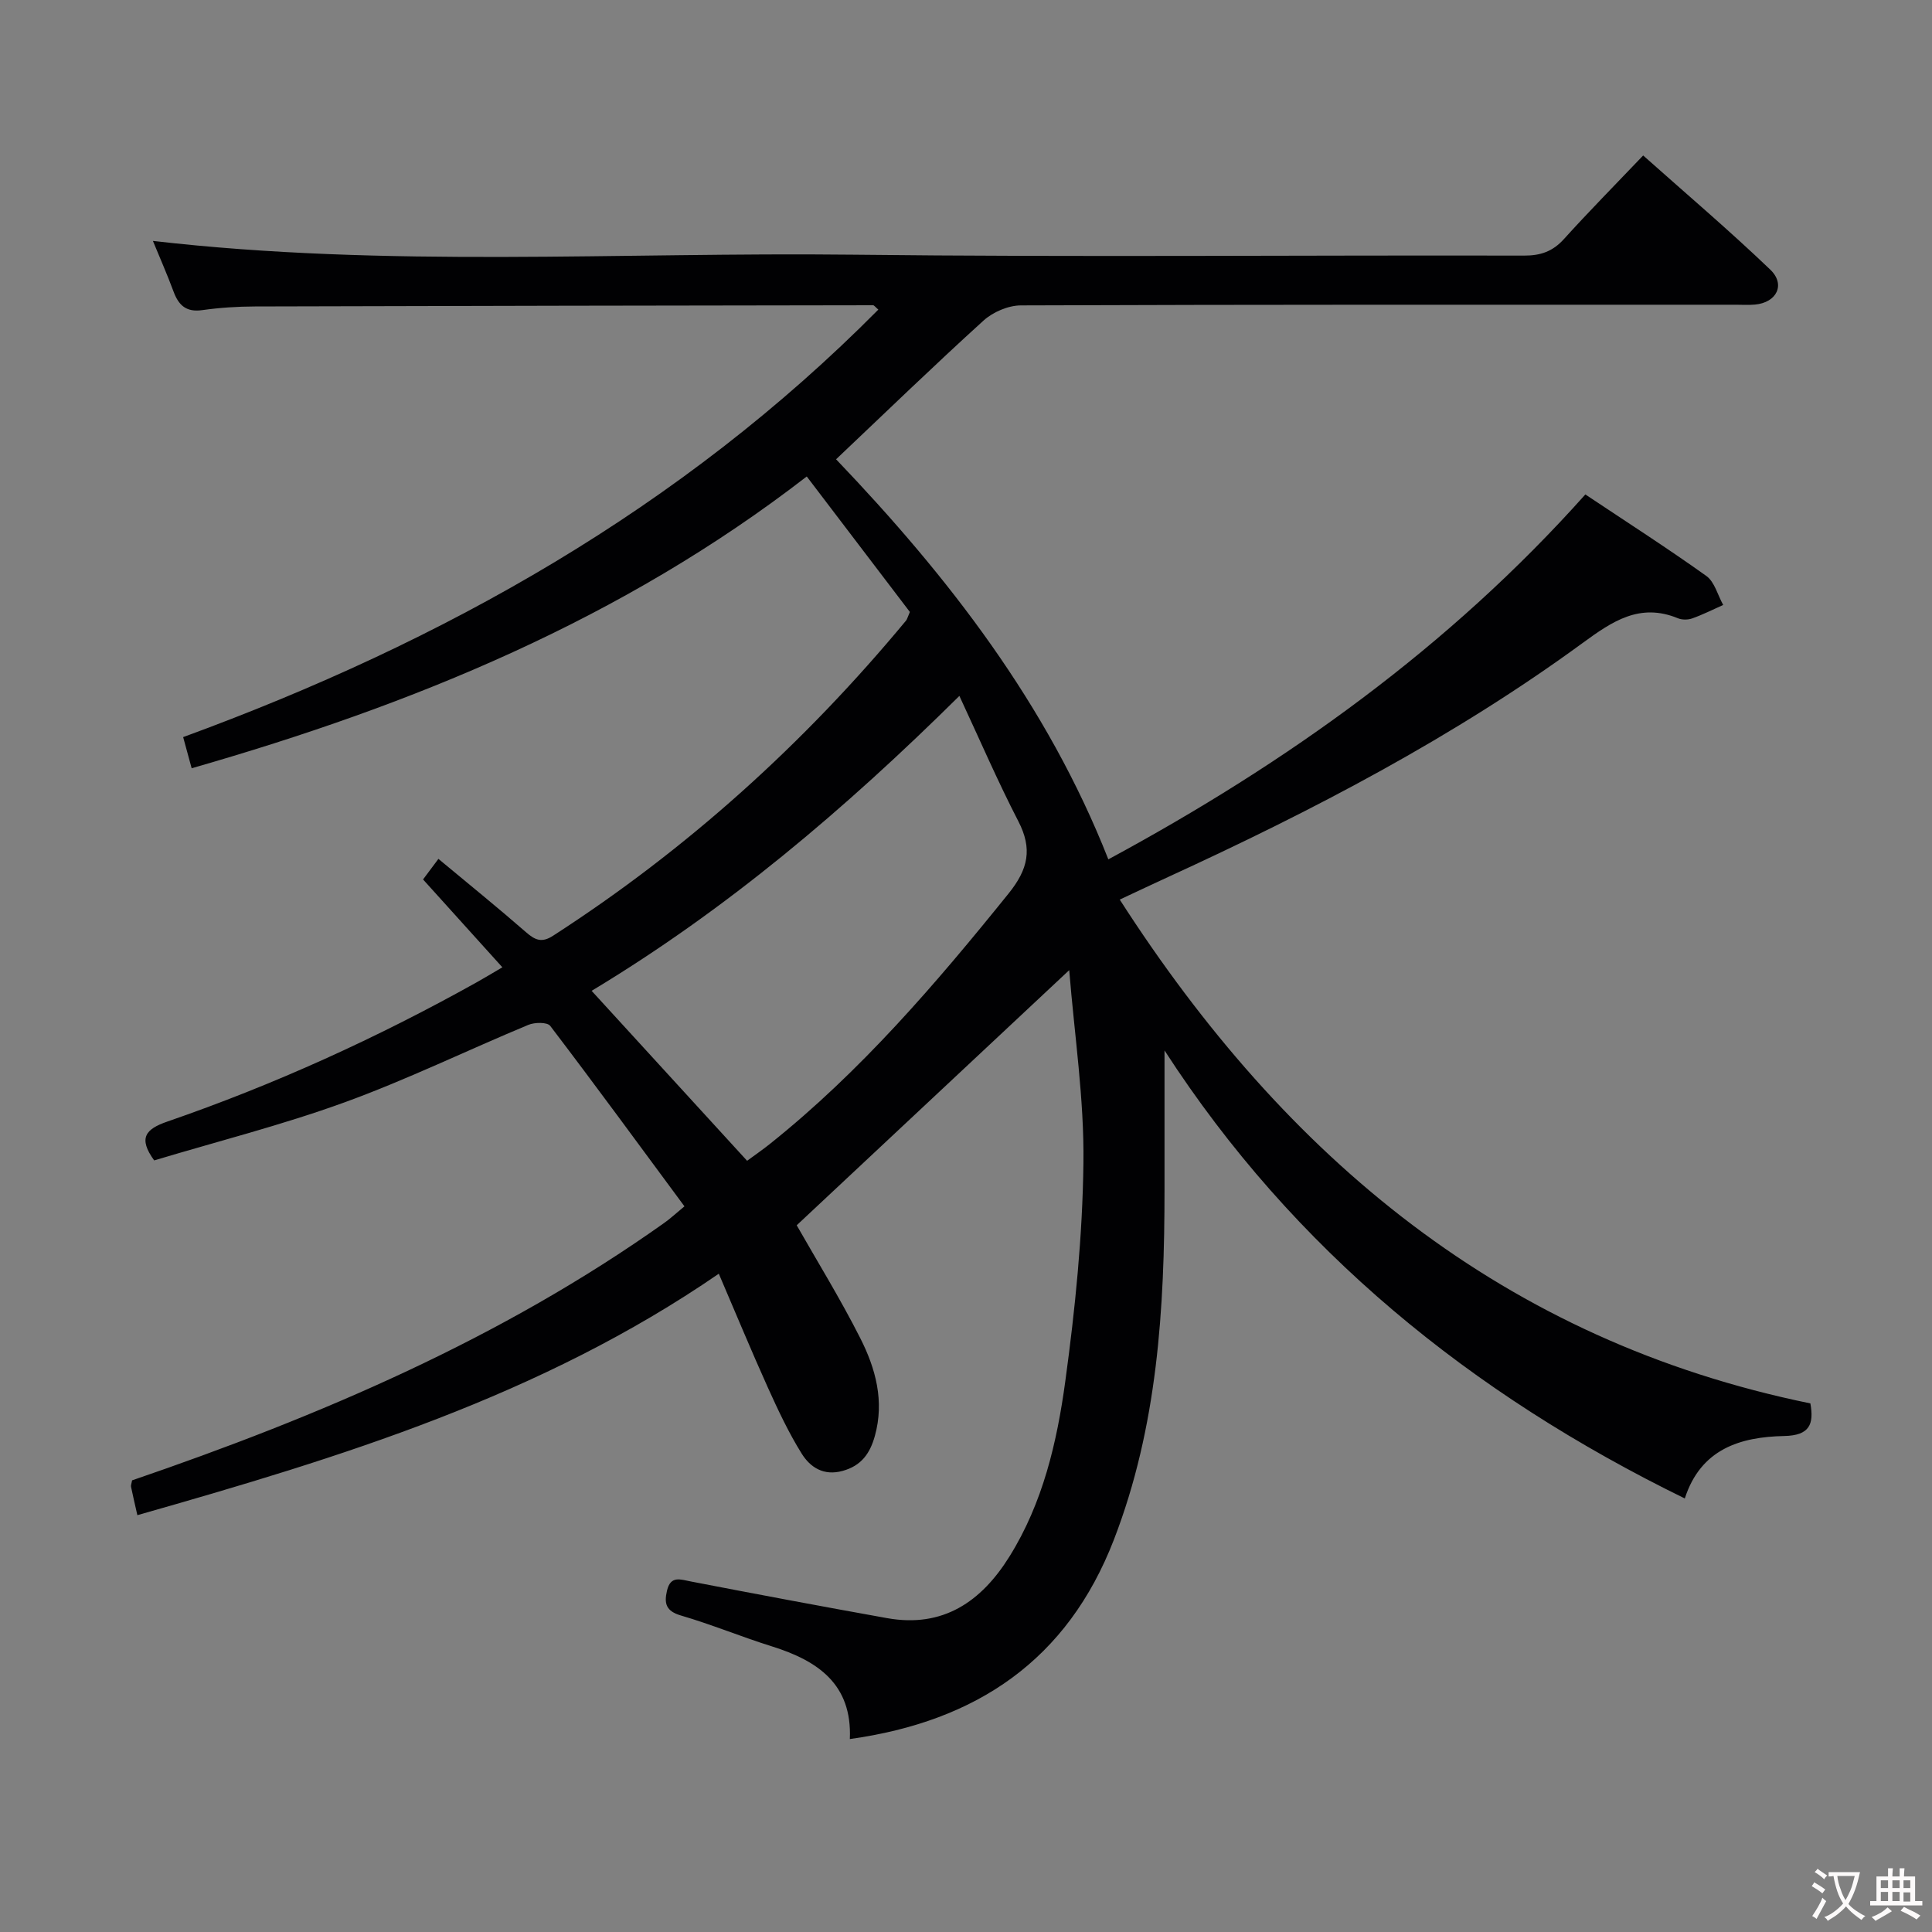 <svg enable-background="new 0 0 400 400" viewBox="0 0 400 400" xmlns="http://www.w3.org/2000/svg"><rect x="0" y="0" width="400" height="400" fill="#808080" stroke="none"/><path d="m221.37 200.86c-19.38 18.15-37.9 35.48-56.42 52.82 4.13 7.26 9 15.15 13.17 23.39 3.17 6.26 5.02 13.01 3.01 20.23-1.01 3.62-2.79 6.16-6.66 7.23-3.96 1.1-6.73-.75-8.5-3.59-2.7-4.33-4.89-9.02-7-13.68-3.41-7.56-6.58-15.23-10.15-23.55-36.89 25.38-78.34 38.03-120.38 49.99-.53-2.36-.95-4.11-1.31-5.88-.06-.3.1-.64.22-1.33 38.77-13.28 76.44-29.33 110.23-53.34 1.19-.84 2.26-1.85 4.13-3.39-9.32-12.61-18.43-25.07-27.79-37.36-.61-.8-3.23-.76-4.54-.21-12.72 5.29-25.14 11.35-38.07 16.05-12.92 4.69-26.32 8.08-39.39 12.01-3.35-4.63-1.8-6.48 2.72-8.04 22.2-7.66 43.5-17.36 64.01-28.81 1.59-.89 3.15-1.83 5.36-3.13-5.52-6.12-10.82-11.99-16.42-18.19.88-1.19 1.83-2.46 3.18-4.26 6.19 5.15 12.26 10.06 18.13 15.18 1.89 1.65 3.27 2.25 5.6.74 27.79-17.93 52.02-39.83 73.1-65.27.2-.24.27-.6.78-1.77-6.74-8.85-13.75-18.06-21.35-28.05-38.31 29.62-81.57 47.28-127.35 60.41-.58-2.15-1.09-4-1.76-6.45 53.96-19.76 103.11-47.32 143.93-88.51-.63-.53-.86-.9-1.09-.9-42.65.06-85.31.12-127.96.25-3.65.01-7.33.25-10.94.76-3.29.46-4.86-.98-5.92-3.82-1.31-3.54-2.84-7-4.28-10.51 48.44 5.59 96.71 2.3 144.9 2.85 46.32.53 92.65.08 138.98.19 3.45.01 5.95-.87 8.27-3.44 5.12-5.67 10.5-11.11 16.39-17.29 8.88 7.91 17.84 15.52 26.31 23.63 3.24 3.1 1.32 6.84-3.17 7.24-1.32.12-2.66.03-4 .03-49.33 0-98.65-.05-147.98.14-2.61.01-5.76 1.36-7.72 3.13-10.23 9.28-20.15 18.89-30.54 28.73 23.21 24.28 43.72 50.69 56.37 82.83 37.06-20.02 70.58-43.98 98.76-75.55 8.57 5.72 16.95 11.09 25.04 16.87 1.72 1.23 2.36 3.97 3.5 6.01-2.13.95-4.21 2-6.4 2.78-.88.32-2.1.33-2.96-.02-7.9-3.26-13.59.62-19.72 5.1-26.7 19.52-55.89 34.73-85.88 48.48-3 1.38-5.99 2.79-9.98 4.66 34.42 53.57 79.53 91.31 142.99 104.31.76 4.28-.12 6.64-5.41 6.75-9.08.19-17.27 2.65-20.59 12.93-44.25-21.64-80.95-51.37-107.72-92.76v28.76c.01 24.7-1.44 49.17-10.49 72.56-9.61 24.84-28.35 37.59-54.66 41.25.5-11.38-6.65-16.21-16.12-19.18-6.33-1.98-12.49-4.54-18.86-6.4-3.1-.91-3.49-2.49-2.88-5.12.74-3.21 2.77-2.34 5.01-1.91 13.51 2.61 27.03 5.15 40.57 7.58 11.58 2.07 19.52-3.43 25.34-12.78 6.91-11.09 9.83-23.65 11.55-36.28 2.04-14.95 3.57-30.07 3.75-45.14.18-13.21-1.85-26.42-2.94-39.96zm-98.88 4.28c10.92 11.94 21.52 23.53 32.19 35.19 1.75-1.29 3.26-2.32 4.68-3.46 18.85-15.04 34.39-33.19 49.45-51.87 4.07-5.05 4.99-9.24 2.02-14.98-4.28-8.29-7.98-16.87-12.2-25.94-23.85 23.61-48.39 44.36-76.14 61.06z" fill="#010103"/><g fill="#fcfafa"><path d="m377.9 391.2c-.2.3-.4.5-.6.8-.7-.6-1.4-1-2.2-1.5.2-.3.4-.5.5-.8.6.4 1.4.8 2.3 1.5zm-1.8 6.1c-.2-.2-.5-.4-.9-.6.4-.6.8-1.2 1.2-1.9s.7-1.3.9-1.9c.3.3.5.5.8.7-.7 1.3-1.4 2.6-2 3.7zm2.2-9c-.3.3-.5.5-.6.8-.6-.6-1.3-1.1-2-1.5.3-.3.5-.5.6-.7.6.5 1.3.9 2 1.4zm.3.2v-.9h2 4.5c-.3 1.3-.6 2.5-1 3.6s-.9 2.1-1.4 3c.4.5 1 1 1.6 1.4s1.2.8 1.9 1.1c-.3.2-.5.4-.8.8-.4-.3-1-.7-1.6-1.2s-1.2-1.1-1.6-1.6c-.5.6-1.1 1.1-1.7 1.6s-1.4.9-2.1 1.4c-.1-.3-.3-.5-.7-.8.6-.2 1.2-.5 1.9-1s1.4-1.1 2-1.8c-.5-.8-.9-1.6-1.2-2.5s-.6-2-.8-3.2c-.4.1-.7.1-1 .1zm2.5 2.7c.3 1 .7 1.7 1 2.2.3-.5.6-1.1 1-2s.6-1.9.9-3h-3.2-.4c.1.9.3 1.8.7 2.8z"/><path d="m396.5 388.5v1.5 3.6h1.5v.9c-.4 0-1 0-1.7 0h-7.9c-.5 0-.9 0-1.2 0v-.9h1.3v-3.5c0-.7 0-1.2 0-1.6h2.4c0-.8 0-1.4 0-1.7h1c0 .3-.1.8-.1 1.7h1.5c0-.8 0-1.4 0-1.7h1c0 .3-.1.9-.1 1.7zm-8.2 9.2c-.2-.3-.5-.5-.8-.8.8-.3 1.4-.6 1.9-.9s1-.7 1.4-1.1c.3.3.6.5.9.8-1.6 1-2.8 1.6-3.4 2zm2.6-6.8v-1.6h-1.5v1.6zm0 2.7v-1.9h-1.5v1.9zm2.4-2.7v-1.6h-1.5v1.6zm0 2.7v-1.9h-1.5v1.9zm.2 2 .7-.8c.4.2.9.5 1.6.8s1.3.7 1.8 1c-.3.3-.5.5-.8.8-.4-.3-1.5-1-3.3-1.8zm2-4.7v-1.6h-1.4v1.6zm0 2.8v-1.9h-1.4v1.9z"/></g></svg>